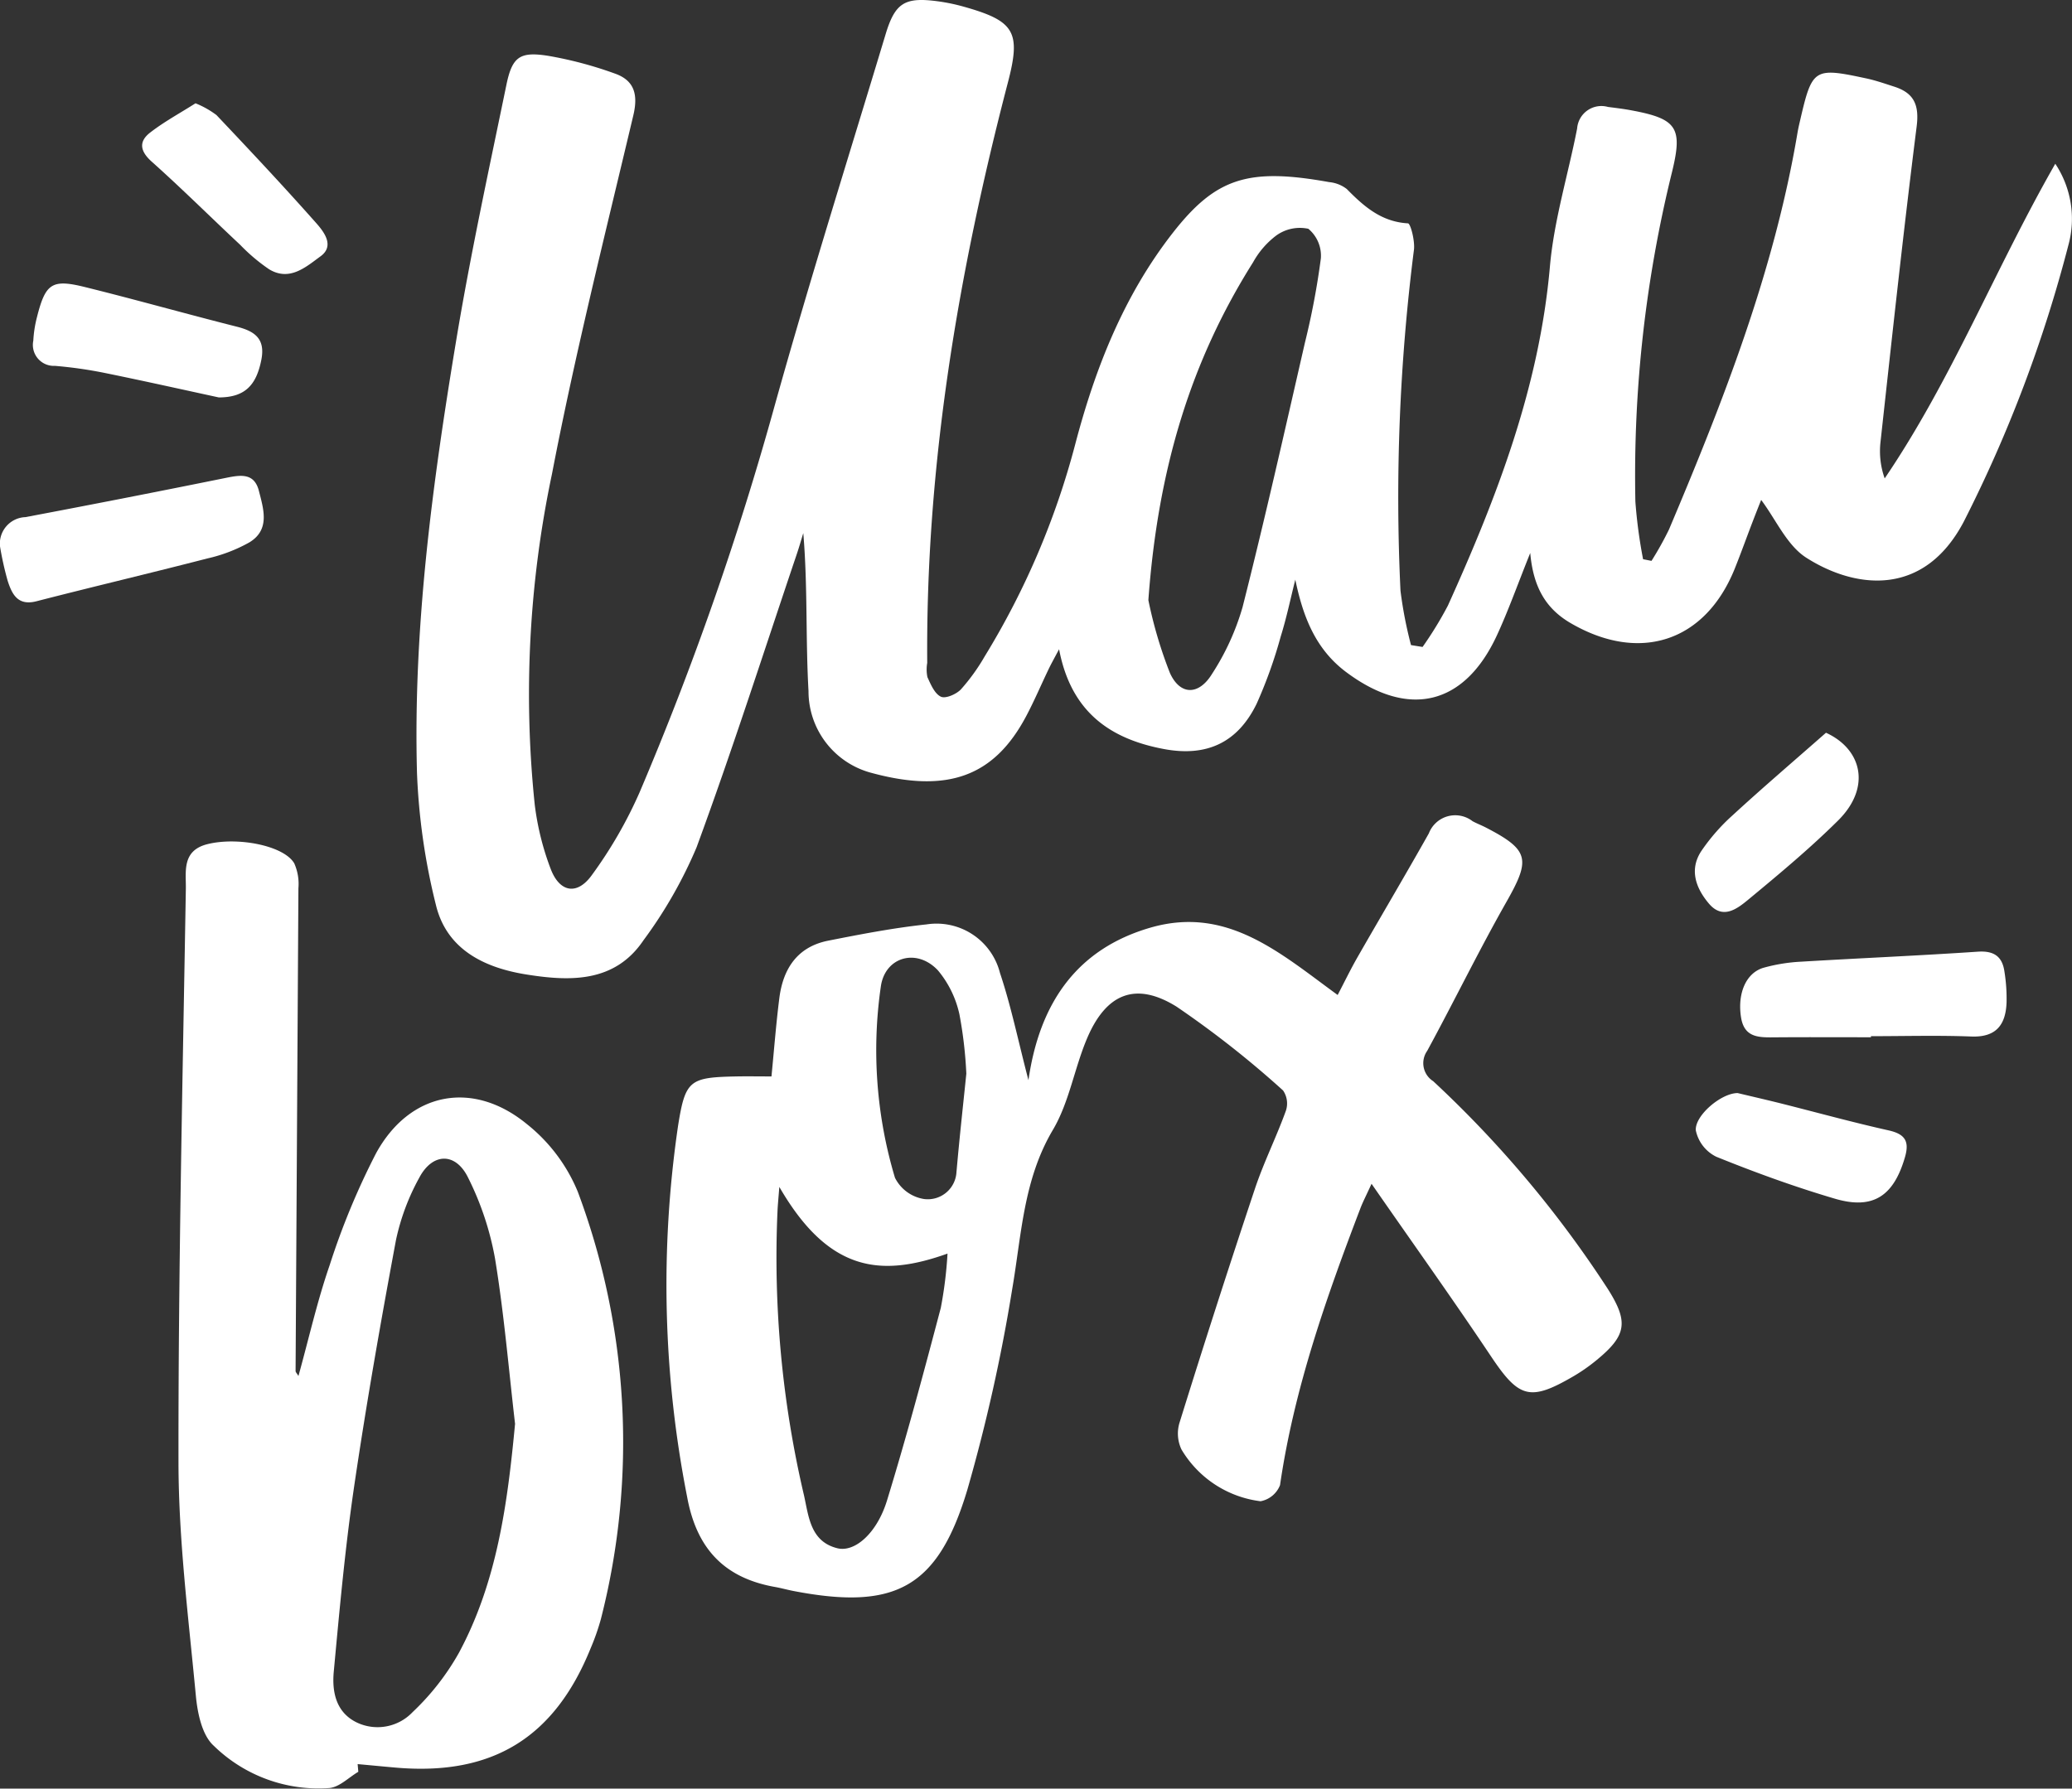 <svg xmlns="http://www.w3.org/2000/svg" width="161.248" height="139.222" viewBox="0 0 161.248 139.222">
  <rect x="0" y="0" width="161.248" height="139.222" fill="#333333" stroke="none"/>
  <g id="logo_UAUBox" data-name="logo UAUBox" transform="translate(-311.23 -368.943)">
    <path id="Caminho_1" data-name="Caminho 1" d="M525.823,381.689c-4.717,8.253-8.075,16.838-13.276,24.492a6.313,6.313,0,0,1-.328-2.811c.9-8.194,1.783-16.392,2.814-24.567.216-1.69-.2-2.621-1.746-3.116-.707-.227-1.415-.477-2.137-.633-4.129-.886-4.244-.808-5.2,3.328-.071.3-.138.6-.19.908-1.82,10.781-5.774,20.874-10,30.87A25.631,25.631,0,0,1,494.4,412.6c-.22-.041-.436-.086-.655-.127a38.571,38.571,0,0,1-.6-4.486,98.534,98.534,0,0,1,2.844-25.624c.849-3.462.428-4.166-3.138-4.828-.607-.115-1.225-.19-1.839-.268a1.892,1.892,0,0,0-2.4,1.679c-.7,3.585-1.8,7.129-2.118,10.744-.823,9.378-4.125,17.948-7.937,26.387a28.866,28.866,0,0,1-1.973,3.224l-.9-.145a32.273,32.273,0,0,1-.819-4.233,152.557,152.557,0,0,1,1.05-26.555c.078-.685-.264-2.029-.469-2.04-2.07-.119-3.425-1.314-4.761-2.673a2.644,2.644,0,0,0-1.366-.536c-6.288-1.132-8.816-.35-12.185,3.965-3.8,4.873-6.027,10.517-7.58,16.436a61.353,61.353,0,0,1-7.051,16.522,15.344,15.344,0,0,1-1.843,2.558c-.357.38-1.2.745-1.56.573-.488-.227-.793-.957-1.05-1.523a2.962,2.962,0,0,1-.015-1.106c-.123-15.371,2.416-30.371,6.28-45.187,1.027-3.931.525-4.776-3.41-5.886a14.737,14.737,0,0,0-2-.421c-2.613-.354-3.365.089-4.114,2.576-2.9,9.612-5.919,19.187-8.618,28.856a240.978,240.978,0,0,1-10.532,30.158,34.262,34.262,0,0,1-3.7,6.411c-1.143,1.6-2.505,1.366-3.205-.462a21.307,21.307,0,0,1-1.247-5.029,83,83,0,0,1,1.344-25.728c1.8-9.363,4.129-18.625,6.329-27.906.391-1.646.071-2.736-1.456-3.265a30.261,30.261,0,0,0-5.178-1.374c-2.2-.346-2.792.074-3.243,2.263-1.363,6.612-2.8,13.22-3.905,19.88-1.847,11.139-3.358,22.341-3.053,33.669a50.181,50.181,0,0,0,1.467,10.26c.838,3.522,3.82,4.929,7.085,5.443,3.373.536,6.846.637,9.072-2.666a35.083,35.083,0,0,0,4.132-7.233c2.777-7.55,5.231-15.223,7.807-22.847.179-.532.335-1.076.5-1.616.35,4.143.175,8.231.406,12.293a6.57,6.57,0,0,0,4.9,6.37c5.938,1.612,9.556.275,12.04-4.415.637-1.2,1.169-2.461,1.761-3.689.19-.395.406-.782.8-1.519.927,4.881,3.965,6.98,8.153,7.766,3.324.625,5.741-.484,7.222-3.526a36.015,36.015,0,0,0,1.873-5.234c.454-1.452.763-2.948,1.135-4.423.6,2.881,1.571,5.413,3.965,7.2,4.851,3.626,9.2,2.591,11.723-2.863.89-1.925,1.6-3.935,2.595-6.414.231,2.639,1.2,4.315,3.116,5.443,5.379,3.15,10.5,1.489,12.8-4.225.484-1.206.923-2.435,1.389-3.648.272-.711.555-1.418.666-1.7,1.158,1.541,2.007,3.54,3.514,4.5,3.7,2.364,9.1,3.187,12.255-2.811a105.884,105.884,0,0,0,8.138-21.514A7.735,7.735,0,0,0,525.823,381.689Zm-57.153,7.353a59.281,59.281,0,0,1-1.24,6.567c-1.575,6.876-3.123,13.759-4.855,20.595a19.392,19.392,0,0,1-2.379,5.2c-1.016,1.66-2.472,1.69-3.272-.074a33.842,33.842,0,0,1-1.679-5.677c.748-10.275,3.328-18.651,8.153-26.3a6.6,6.6,0,0,1,1.809-2.085,3.146,3.146,0,0,1,2.487-.517A2.729,2.729,0,0,1,468.67,389.041Z" transform="translate(-54.646 0)" fill="#fff"/>
    <path id="Caminho_2" data-name="Caminho 2" d="M523.8,576.343a86,86,0,0,0-13.607-16.2,1.659,1.659,0,0,1-.469-2.357c2.1-3.861,4.024-7.822,6.195-11.645,1.861-3.284,1.75-4-1.66-5.759-.328-.167-.681-.3-1.005-.477a2.2,2.2,0,0,0-3.4.949c-1.824,3.239-3.715,6.433-5.562,9.657-.54.946-1.013,1.925-1.534,2.922-4.464-3.25-8.6-6.977-14.582-5.238-5.711,1.66-8.615,5.852-9.482,11.868-.812-3.109-1.355-5.778-2.215-8.343a5.091,5.091,0,0,0-5.707-3.782c-2.572.272-5.126.767-7.665,1.269-2.4.477-3.511,2.185-3.8,4.479-.249,1.958-.4,3.928-.611,6.087-.994,0-1.858-.015-2.721,0-3.66.074-3.983.275-4.553,3.872a85.4,85.4,0,0,0,.711,28.859c.73,4,2.867,6.3,6.824,7.006.488.086.968.223,1.452.316,7.911,1.523,11.243-.234,13.536-7.9a133.482,133.482,0,0,0,3.481-15.573c.733-4.24.864-8.525,3.172-12.423,1.269-2.144,1.668-4.784,2.658-7.118,1.478-3.488,3.775-4.452,6.962-2.472a76.2,76.2,0,0,1,8.291,6.526,1.784,1.784,0,0,1,.22,1.578c-.733,2.036-1.712,3.991-2.4,6.042q-3.027,9.069-5.863,18.193a2.894,2.894,0,0,0,.138,2.133,8.35,8.35,0,0,0,6.154,4.028,2.024,2.024,0,0,0,1.515-1.255c1.091-7.483,3.581-14.545,6.258-21.555.186-.488.432-.953.864-1.9,3.25,4.683,6.34,9.009,9.292,13.424,2.17,3.246,3.019,3.54,6.4,1.571a13.746,13.746,0,0,0,1.828-1.277C525.233,579.94,525.412,578.9,523.8,576.343Zm-51.926,1.441c-1.325,5.022-2.666,10.04-4.188,15-.782,2.546-2.505,4.05-3.861,3.715-2.107-.521-2.23-2.476-2.6-4.125a81.067,81.067,0,0,1-2.059-22.136c.022-.484.071-.964.141-1.865,3.864,6.682,7.956,7.025,13.089,5.19A32.234,32.234,0,0,1,471.874,577.784Zm1.221-10.636a2.234,2.234,0,0,1-2.528,2.167,3.062,3.062,0,0,1-2.26-1.653,34.553,34.553,0,0,1-1.1-14.891c.328-2.312,2.8-3.012,4.445-1.251a7.981,7.981,0,0,1,1.672,3.425,33,33,0,0,1,.536,4.613C473.6,562.1,473.319,564.62,473.1,567.148Z" transform="translate(-87.428 -107.042)" fill="#fff"/>
    <path id="Caminho_3" data-name="Caminho 3" d="M379.613,572.143a13.1,13.1,0,0,0-3.939-5.245c-4.214-3.477-9.132-2.531-11.753,2.241a56.937,56.937,0,0,0-3.619,8.73c-.964,2.785-1.612,5.677-2.427,8.618-.127-.208-.223-.3-.223-.387q.112-18.791.22-37.578a3.938,3.938,0,0,0-.324-1.94c-.823-1.4-4.452-2.077-6.768-1.489-2,.506-1.645,2.156-1.668,3.47-.249,14.88-.592,29.76-.573,44.64.007,6.057.782,12.121,1.351,18.164.127,1.363.48,3.086,1.4,3.909a11.659,11.659,0,0,0,8.994,3.284c.782-.071,1.5-.823,2.249-1.262-.015-.2-.033-.4-.052-.6.987.089,1.973.186,2.96.272,7.505.655,12.352-2.308,15.17-9.281a17.969,17.969,0,0,0,.8-2.278A55.578,55.578,0,0,0,379.613,572.143Zm-9.247,35.888a19.43,19.43,0,0,1-3.611,4.624,3.759,3.759,0,0,1-4.315.815c-1.645-.782-1.962-2.39-1.817-3.965.447-4.8.882-9.62,1.582-14.392.946-6.426,2.07-12.825,3.261-19.213a17.621,17.621,0,0,1,1.806-4.836c1.027-1.958,2.826-2.01,3.8-.026a23.142,23.142,0,0,1,2.1,6.3c.7,4.263,1.061,8.577,1.56,12.874C374.144,596.43,373.336,602.5,370.366,608.031Z" transform="translate(-23.419 -110.439)" fill="#fff"/>
    <path id="Caminho_4" data-name="Caminho 4" d="M685.178,574.573c-2.543,0-5.085-.015-7.628.007-1.184.011-2.241-.026-2.483-1.56-.287-1.813.357-3.447,1.753-3.857a13.376,13.376,0,0,1,2.926-.473c4.579-.275,9.166-.469,13.741-.778,1.251-.086,1.906.361,2.077,1.534a13.272,13.272,0,0,1,.168,2.4c-.06,1.727-.782,2.744-2.74,2.669-2.6-.1-5.208-.026-7.814-.026C685.178,574.521,685.178,574.547,685.178,574.573Z" transform="translate(-228.346 -124.891)" fill="#fff"/>
    <path id="Caminho_5" data-name="Caminho 5" d="M311.23,473.929a2.064,2.064,0,0,1,1.977-2.275q7.835-1.48,15.647-3.064c1.124-.227,2.167-.38,2.524,1.02.365,1.43.882,3.023-.741,4.009a12.1,12.1,0,0,1-3.269,1.251c-4.426,1.143-8.875,2.193-13.3,3.332-1.456.376-1.9-.547-2.237-1.578A24.793,24.793,0,0,1,311.23,473.929Z" transform="translate(0 -62.458)" fill="#fff"/>
    <path id="Caminho_6" data-name="Caminho 6" d="M332.625,437.09c-2.736-.592-5.811-1.281-8.9-1.91a33.547,33.547,0,0,0-3.853-.547,1.632,1.632,0,0,1-1.683-1.962,9.206,9.206,0,0,1,.283-1.824c.663-2.625,1.154-2.986,3.715-2.353,3.961.979,7.889,2.092,11.842,3.09,1.389.35,2.223.934,1.91,2.558C335.551,436.137,334.665,437.087,332.625,437.09Z" transform="translate(-4.367 -37.212)" fill="#fff"/>
    <path id="Caminho_7" data-name="Caminho 7" d="M668.978,597.49c.9.216,2.1.491,3.3.789,2.814.707,5.614,1.482,8.447,2.115,1.273.287,1.631.841,1.273,2.077-.875,3.023-2.468,4.117-5.443,3.243-3.135-.923-6.217-2.044-9.244-3.269a2.956,2.956,0,0,1-1.593-2.062C665.646,599.225,667.709,597.482,668.978,597.49Z" transform="translate(-222.517 -143.463)" fill="#fff"/>
    <path id="Caminho_8" data-name="Caminho 8" d="M345.093,390.54a7.132,7.132,0,0,1,1.631.916c2.625,2.773,5.238,5.558,7.77,8.417.607.685,1.437,1.772.331,2.576-1.128.823-2.4,1.977-4,1.013a14.2,14.2,0,0,1-2.256-1.906c-2.3-2.152-4.534-4.374-6.88-6.47-.931-.83-1.024-1.578-.115-2.275C342.665,391.966,343.9,391.3,345.093,390.54Z" transform="translate(-18.648 -13.557)" fill="#fff"/>
    <path id="Caminho_9" data-name="Caminho 9" d="M675.734,522.15c2.807,1.284,3.533,4.259.942,6.831-2.193,2.174-4.579,4.162-6.962,6.135-.871.722-2,1.616-3.086.339-1.009-1.188-1.56-2.632-.6-4.091a15.245,15.245,0,0,1,2.438-2.788C670.749,526.476,673.106,524.462,675.734,522.15Z" transform="translate(-222.401 -96.171)" fill="#fff"/>
  </g>
</svg>
